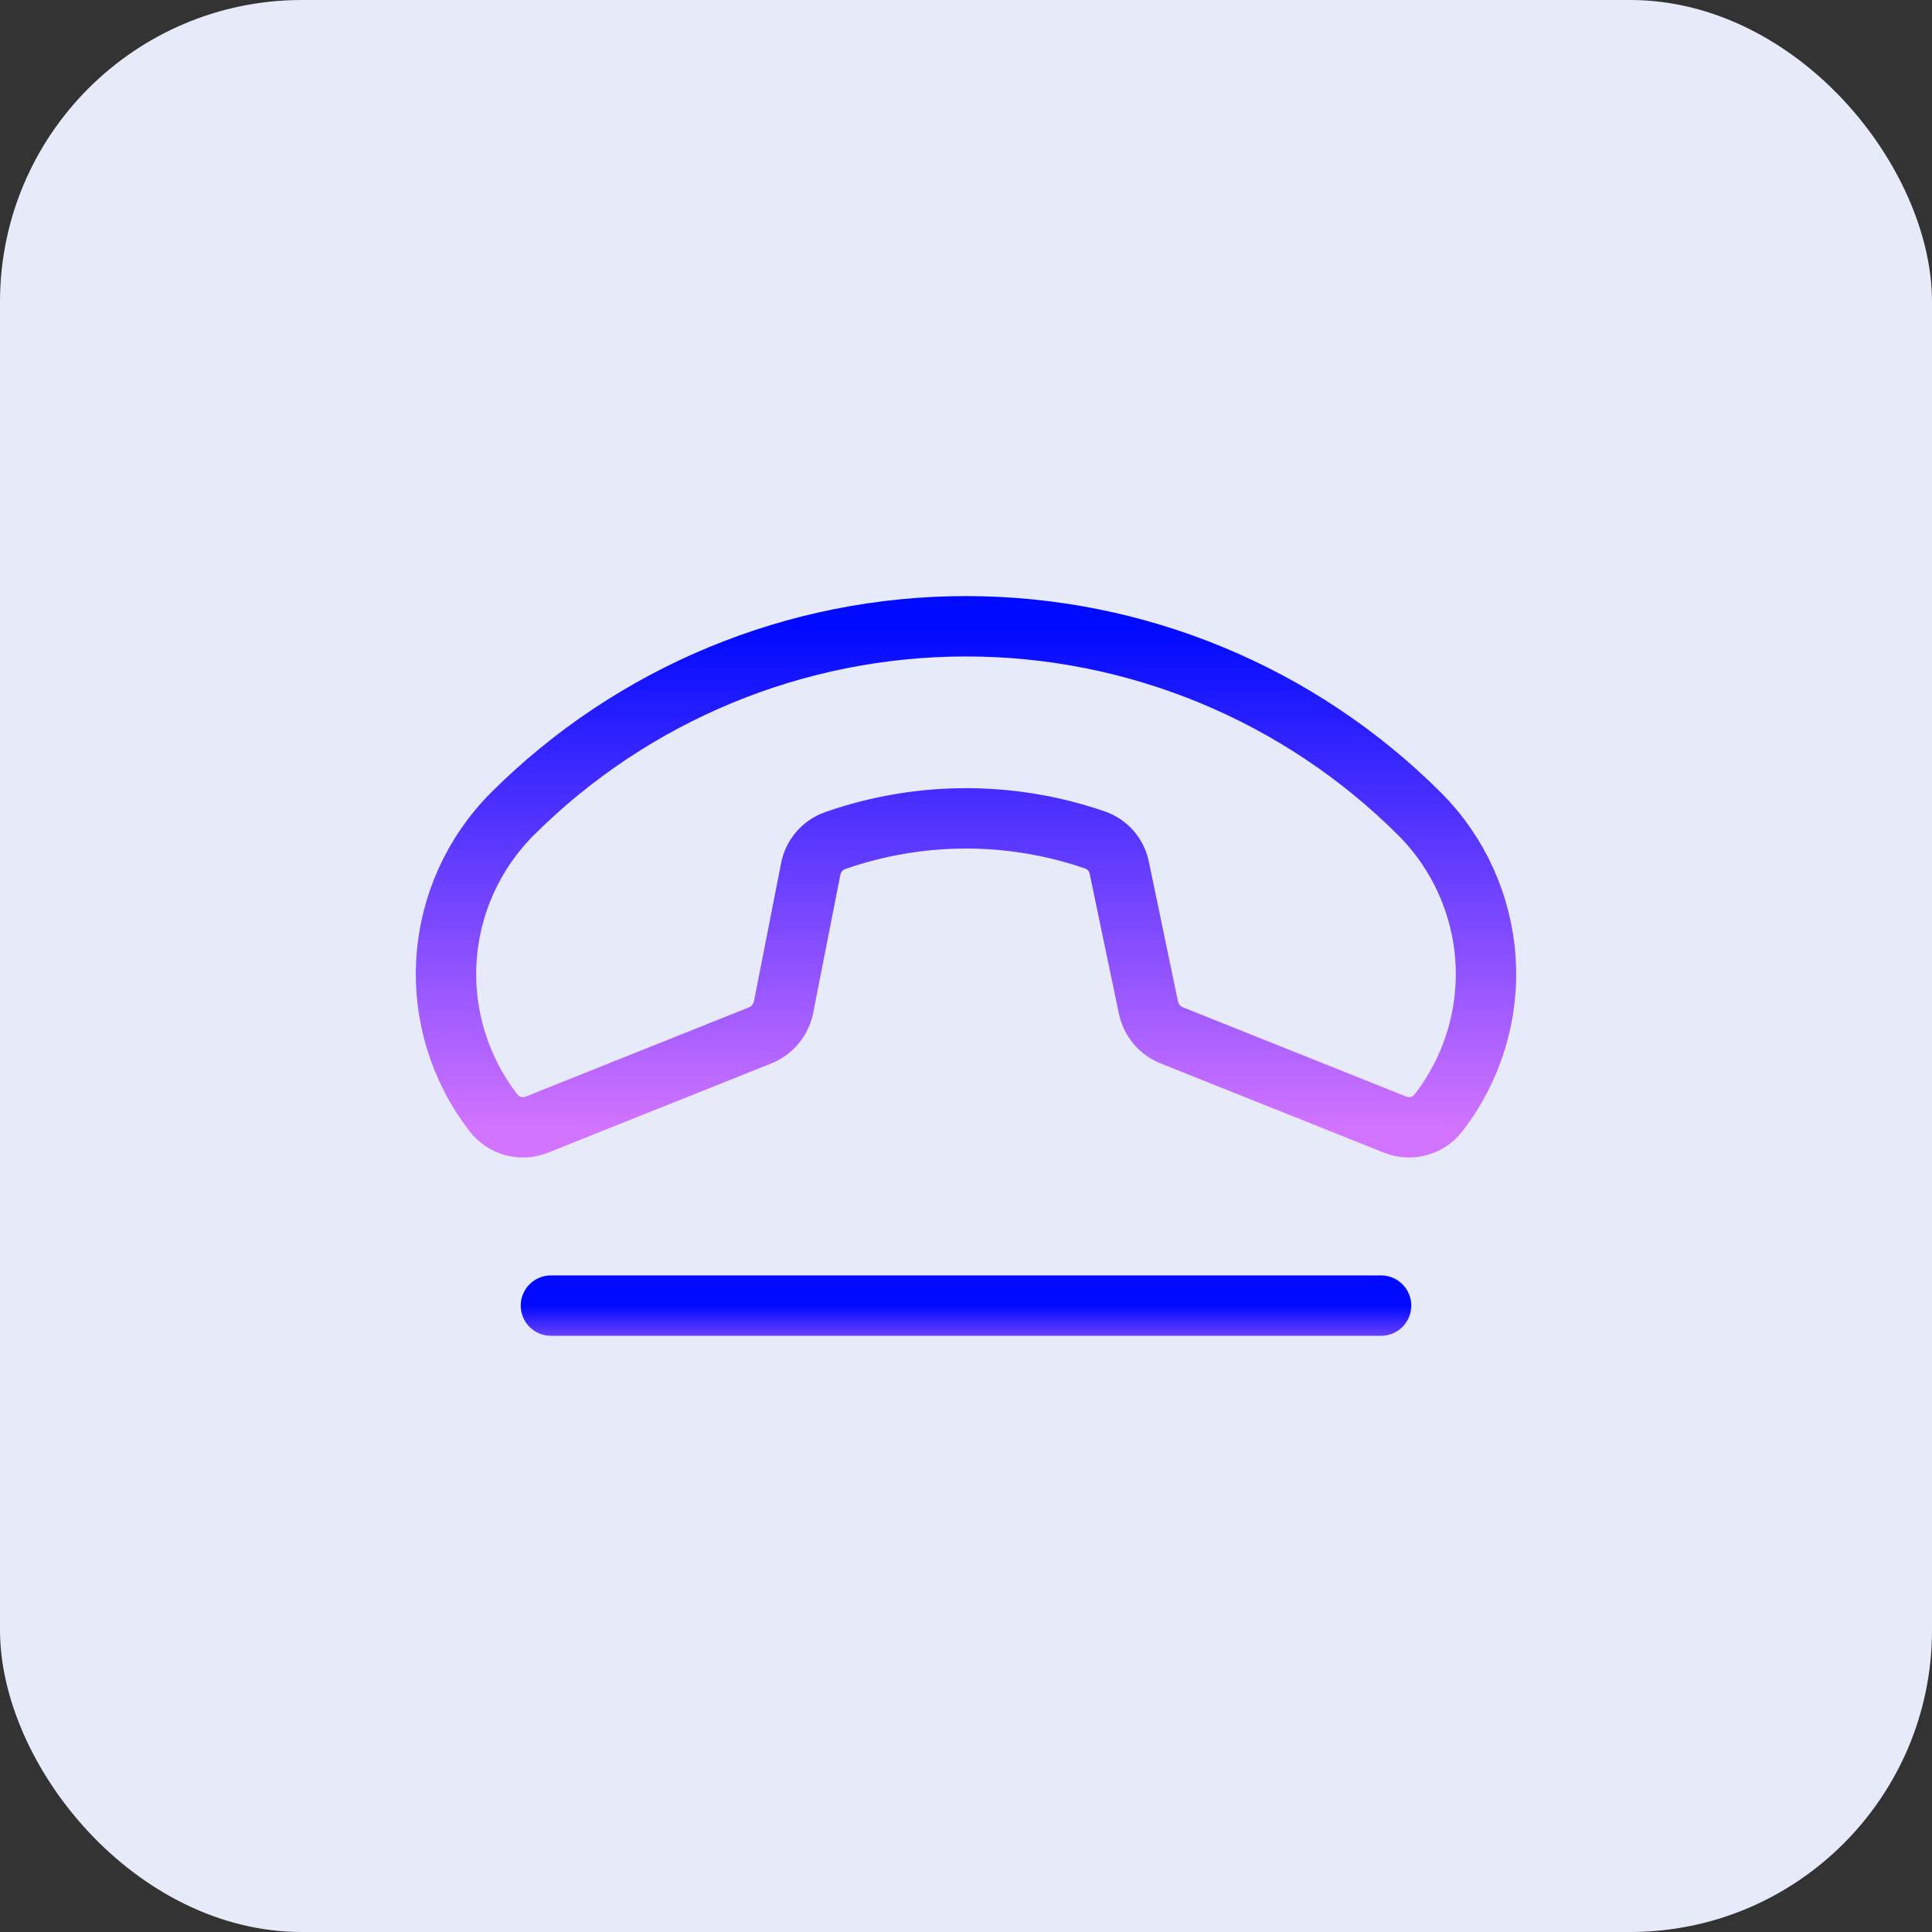 <svg width="32" height="32" viewBox="0 0 32 32" fill="none" xmlns="http://www.w3.org/2000/svg">
<rect x="0" y="0" width="32" height="32" fill="#333333" stroke="none"/>
<rect width="32" height="32" rx="5" fill="#E7EAF9"/>
<path d="M18.141 13.914C16.746 13.432 15.229 13.435 13.836 13.922C13.734 13.957 13.643 14.018 13.572 14.099C13.501 14.18 13.452 14.277 13.43 14.383L12.977 16.688C12.955 16.79 12.909 16.885 12.842 16.965C12.776 17.046 12.69 17.109 12.594 17.148L8.898 18.625C8.773 18.677 8.633 18.686 8.502 18.651C8.371 18.616 8.255 18.538 8.172 18.43C7.614 17.708 7.337 16.808 7.395 15.898C7.452 14.988 7.84 14.13 8.484 13.484C10.478 11.492 13.181 10.373 16 10.373C18.819 10.373 21.522 11.492 23.516 13.484C24.16 14.13 24.547 14.988 24.605 15.898C24.663 16.808 24.386 17.708 23.828 18.43C23.745 18.538 23.63 18.616 23.498 18.651C23.367 18.686 23.227 18.677 23.102 18.625L19.406 17.148C19.311 17.109 19.226 17.048 19.159 16.969C19.093 16.89 19.046 16.796 19.023 16.695L18.539 14.375C18.518 14.27 18.471 14.173 18.401 14.092C18.331 14.011 18.241 13.95 18.141 13.914V13.914Z" stroke="url(#paint0_linear_619_882255)" stroke-linecap="round" stroke-linejoin="round"/>
<path d="M9.125 21.625H22.875" stroke="url(#paint1_linear_619_882255)" stroke-linecap="round" stroke-linejoin="round"/>
<defs>
<linearGradient id="paint0_linear_619_882255" x1="16" y1="10.373" x2="16" y2="18.672" gradientUnits="userSpaceOnUse">
<stop stop-color="#000AFF"/>
<stop offset="1" stop-color="#D274FF"/>
</linearGradient>
<linearGradient id="paint1_linear_619_882255" x1="16" y1="21.625" x2="16" y2="22.625" gradientUnits="userSpaceOnUse">
<stop stop-color="#000AFF"/>
<stop offset="1" stop-color="#D274FF"/>
</linearGradient>
</defs>
</svg>

